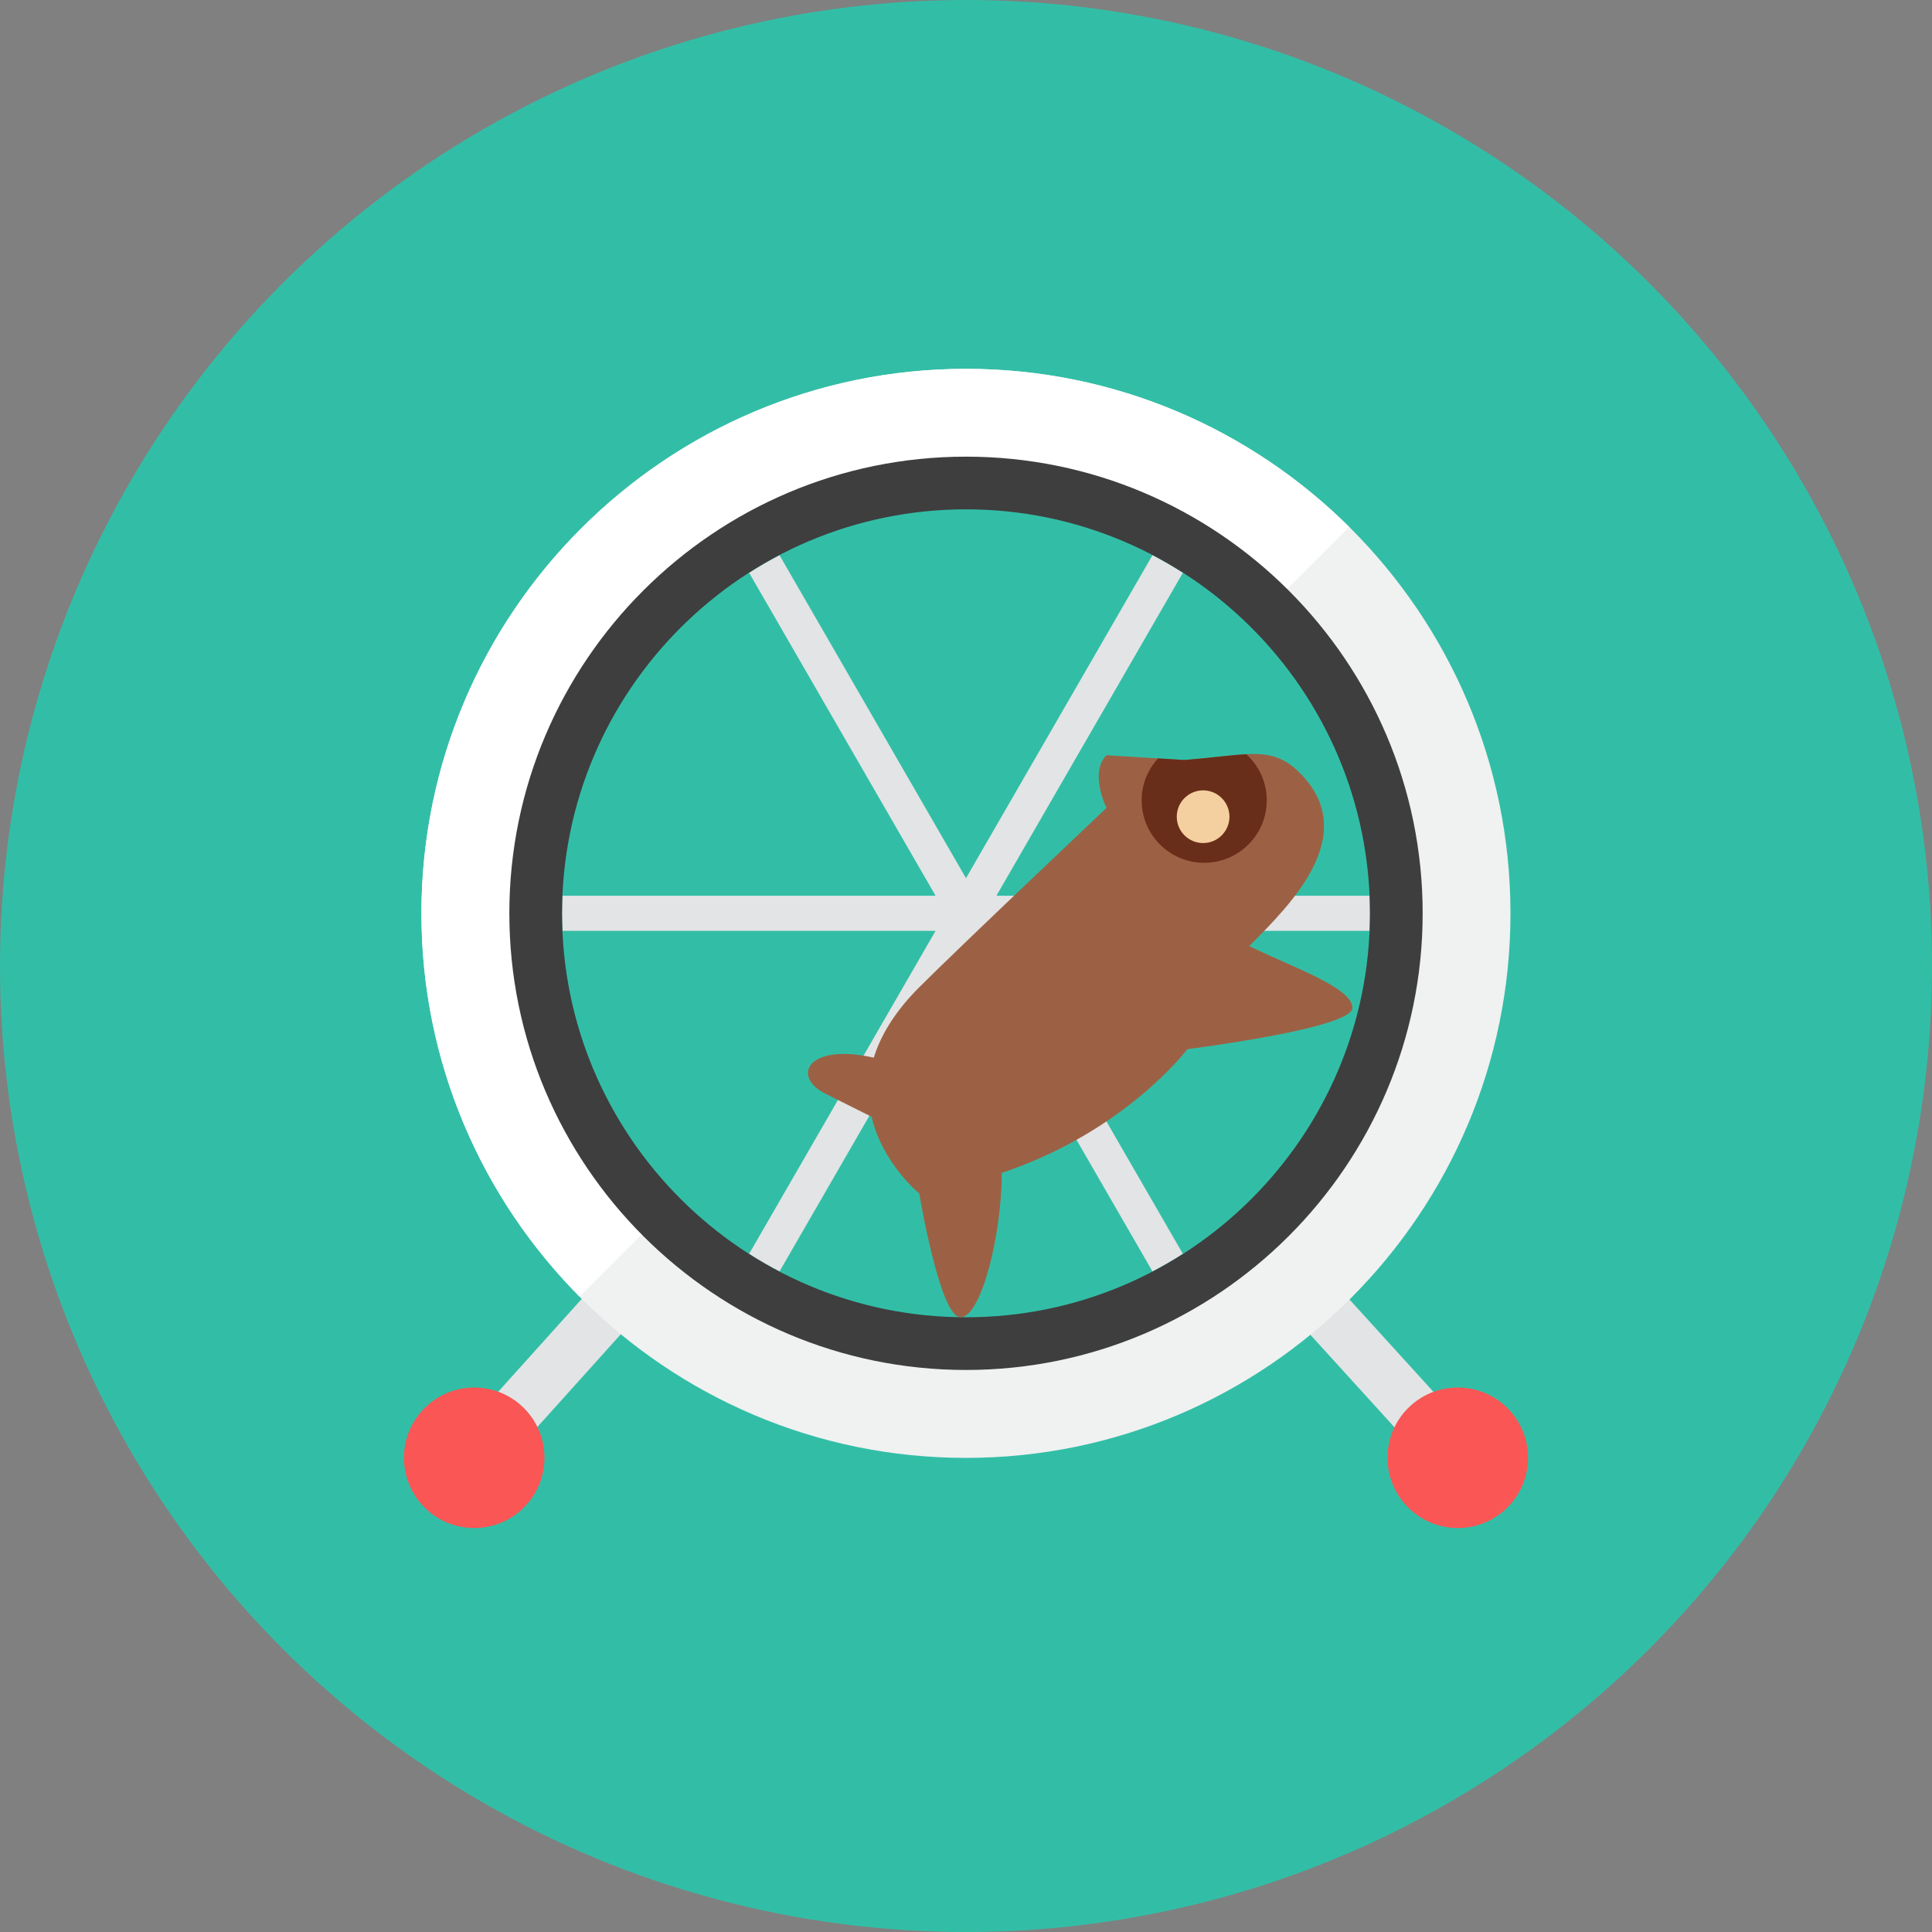 <?xml version="1.0" encoding="iso-8859-1"?>
<!-- Generator: Adobe Illustrator 17.1.0, SVG Export Plug-In . SVG Version: 6.00 Build 0)  -->
<!DOCTYPE svg PUBLIC "-//W3C//DTD SVG 1.0//EN" "http://www.w3.org/TR/2001/REC-SVG-20010904/DTD/svg10.dtd">
<svg version="1.0" xmlns="http://www.w3.org/2000/svg" xmlns:xlink="http://www.w3.org/1999/xlink" x="0px" y="0px" width="110px"
	 height="110px" viewBox="0 0 110 110" style="enable-background:new 0 0 110 110;" xml:space="preserve">
<rect x="0" y="0" width="110" height="110" fill="#808080" stroke="none"/>
<g id="Artboard">
</g>
<g id="Multicolor">
	<circle style="fill:#32BEA6;" cx="55" cy="55" r="55"/>
	<g>
		<path style="fill:#E2E4E5;" d="M81.625,79.258l-6.138-6.752c-0.707,0.707-1.454,1.374-2.231,2.005l6.149,6.764
			C79.854,80.343,80.646,79.618,81.625,79.258z"/>
		<path style="fill:#E2E4E5;" d="M30.585,81.258l6.108-6.787c-0.776-0.633-1.519-1.303-2.225-2.012l-6.113,6.792
			C29.337,79.607,30.133,80.329,30.585,81.258z"/>
		<g>
			<path style="fill:#F0F1F1;" d="M54.997,83.007c-17.095,0-31.003-13.909-31.003-31.003S37.901,21,54.997,21S86,34.909,86,52.003
				S72.092,83.007,54.997,83.007z M54.997,27.415c-13.558,0-24.589,11.03-24.589,24.589s11.031,24.589,24.589,24.589
				s24.589-11.03,24.589-24.589S68.555,27.415,54.997,27.415z"/>
		</g>
		<path style="fill:#FFFFFF;" d="M30.408,52.003c0-13.559,11.031-24.589,24.589-24.589c6.733,0,12.842,2.722,17.287,7.122
			l4.534-4.534C71.21,24.442,63.499,21,54.997,21c-17.095,0-31.003,13.908-31.003,31.003c0,8.502,3.442,16.213,9.003,21.82
			l4.533-4.533C33.13,64.845,30.408,58.737,30.408,52.003z"/>
		<g>
			<path style="fill:#E2E4E5;" d="M67.349,32.611c-0.561-0.358-1.138-0.694-1.73-1.003L55,50L44.381,31.608
				c-0.593,0.31-1.169,0.645-1.73,1.003L53.268,51H32.025C32.011,51.332,32,51.665,32,52s0.011,0.668,0.025,1h21.242L42.651,71.389
				c0.561,0.358,1.138,0.694,1.73,1.003L55,54l10.619,18.392c0.593-0.31,1.169-0.645,1.73-1.003L56.732,53h21.242
				C77.989,52.668,78,52.335,78,52s-0.011-0.668-0.025-1H56.732L67.349,32.611z"/>
		</g>
		<g>
			<path style="fill:#3E3E3F;" d="M55,29c12.682,0,23,10.317,23,23S67.682,75,55,75S32,64.683,32,52S42.318,29,55,29 M55,26
				c-14.336,0-26,11.664-26,26s11.664,26,26,26s26-11.664,26-26S69.336,26,55,26L55,26z"/>
		</g>
		<path style="fill:#9C6144;" d="M71.128,53.861C73.477,51.512,77.523,47.523,74,44c-1.616-1.616-3-1-6.573-0.729L63,43
			c-1,1,0,3,0,3s-8.313,7.861-10.662,10.21c-1.408,1.408-2.203,2.758-2.588,4.009c-3.784-0.852-4.707,1.075-2.75,2.053
			c0.948,0.474,1.89,0.945,2.625,1.312c0.615,2.664,2.714,4.369,2.714,4.369S53.512,75,54.687,75s2.349-4.698,2.349-8.221
			c7.046-2.349,10.569-7.046,10.569-7.046S77,58.559,77,57.384S73.477,55.036,71.128,53.861z"/>
		<path style="fill:#692E19;" d="M72.125,45.563c0-1.039-0.453-1.966-1.162-2.617c-0.912,0.042-2.021,0.21-3.536,0.325l-1.496-0.091
			C65.358,43.811,65,44.642,65,45.563c0,1.968,1.595,3.562,3.562,3.562S72.125,47.53,72.125,45.563z"/>
		<circle style="fill:#F4D0A1;" cx="68.5" cy="46.5" r="1.5"/>
		<g>
			<circle style="fill:#FA5655;" cx="27" cy="83" r="4"/>
		</g>
		<g>
			<circle style="fill:#FA5655;" cx="83" cy="83" r="4"/>
		</g>
	</g>
</g>
</svg>
